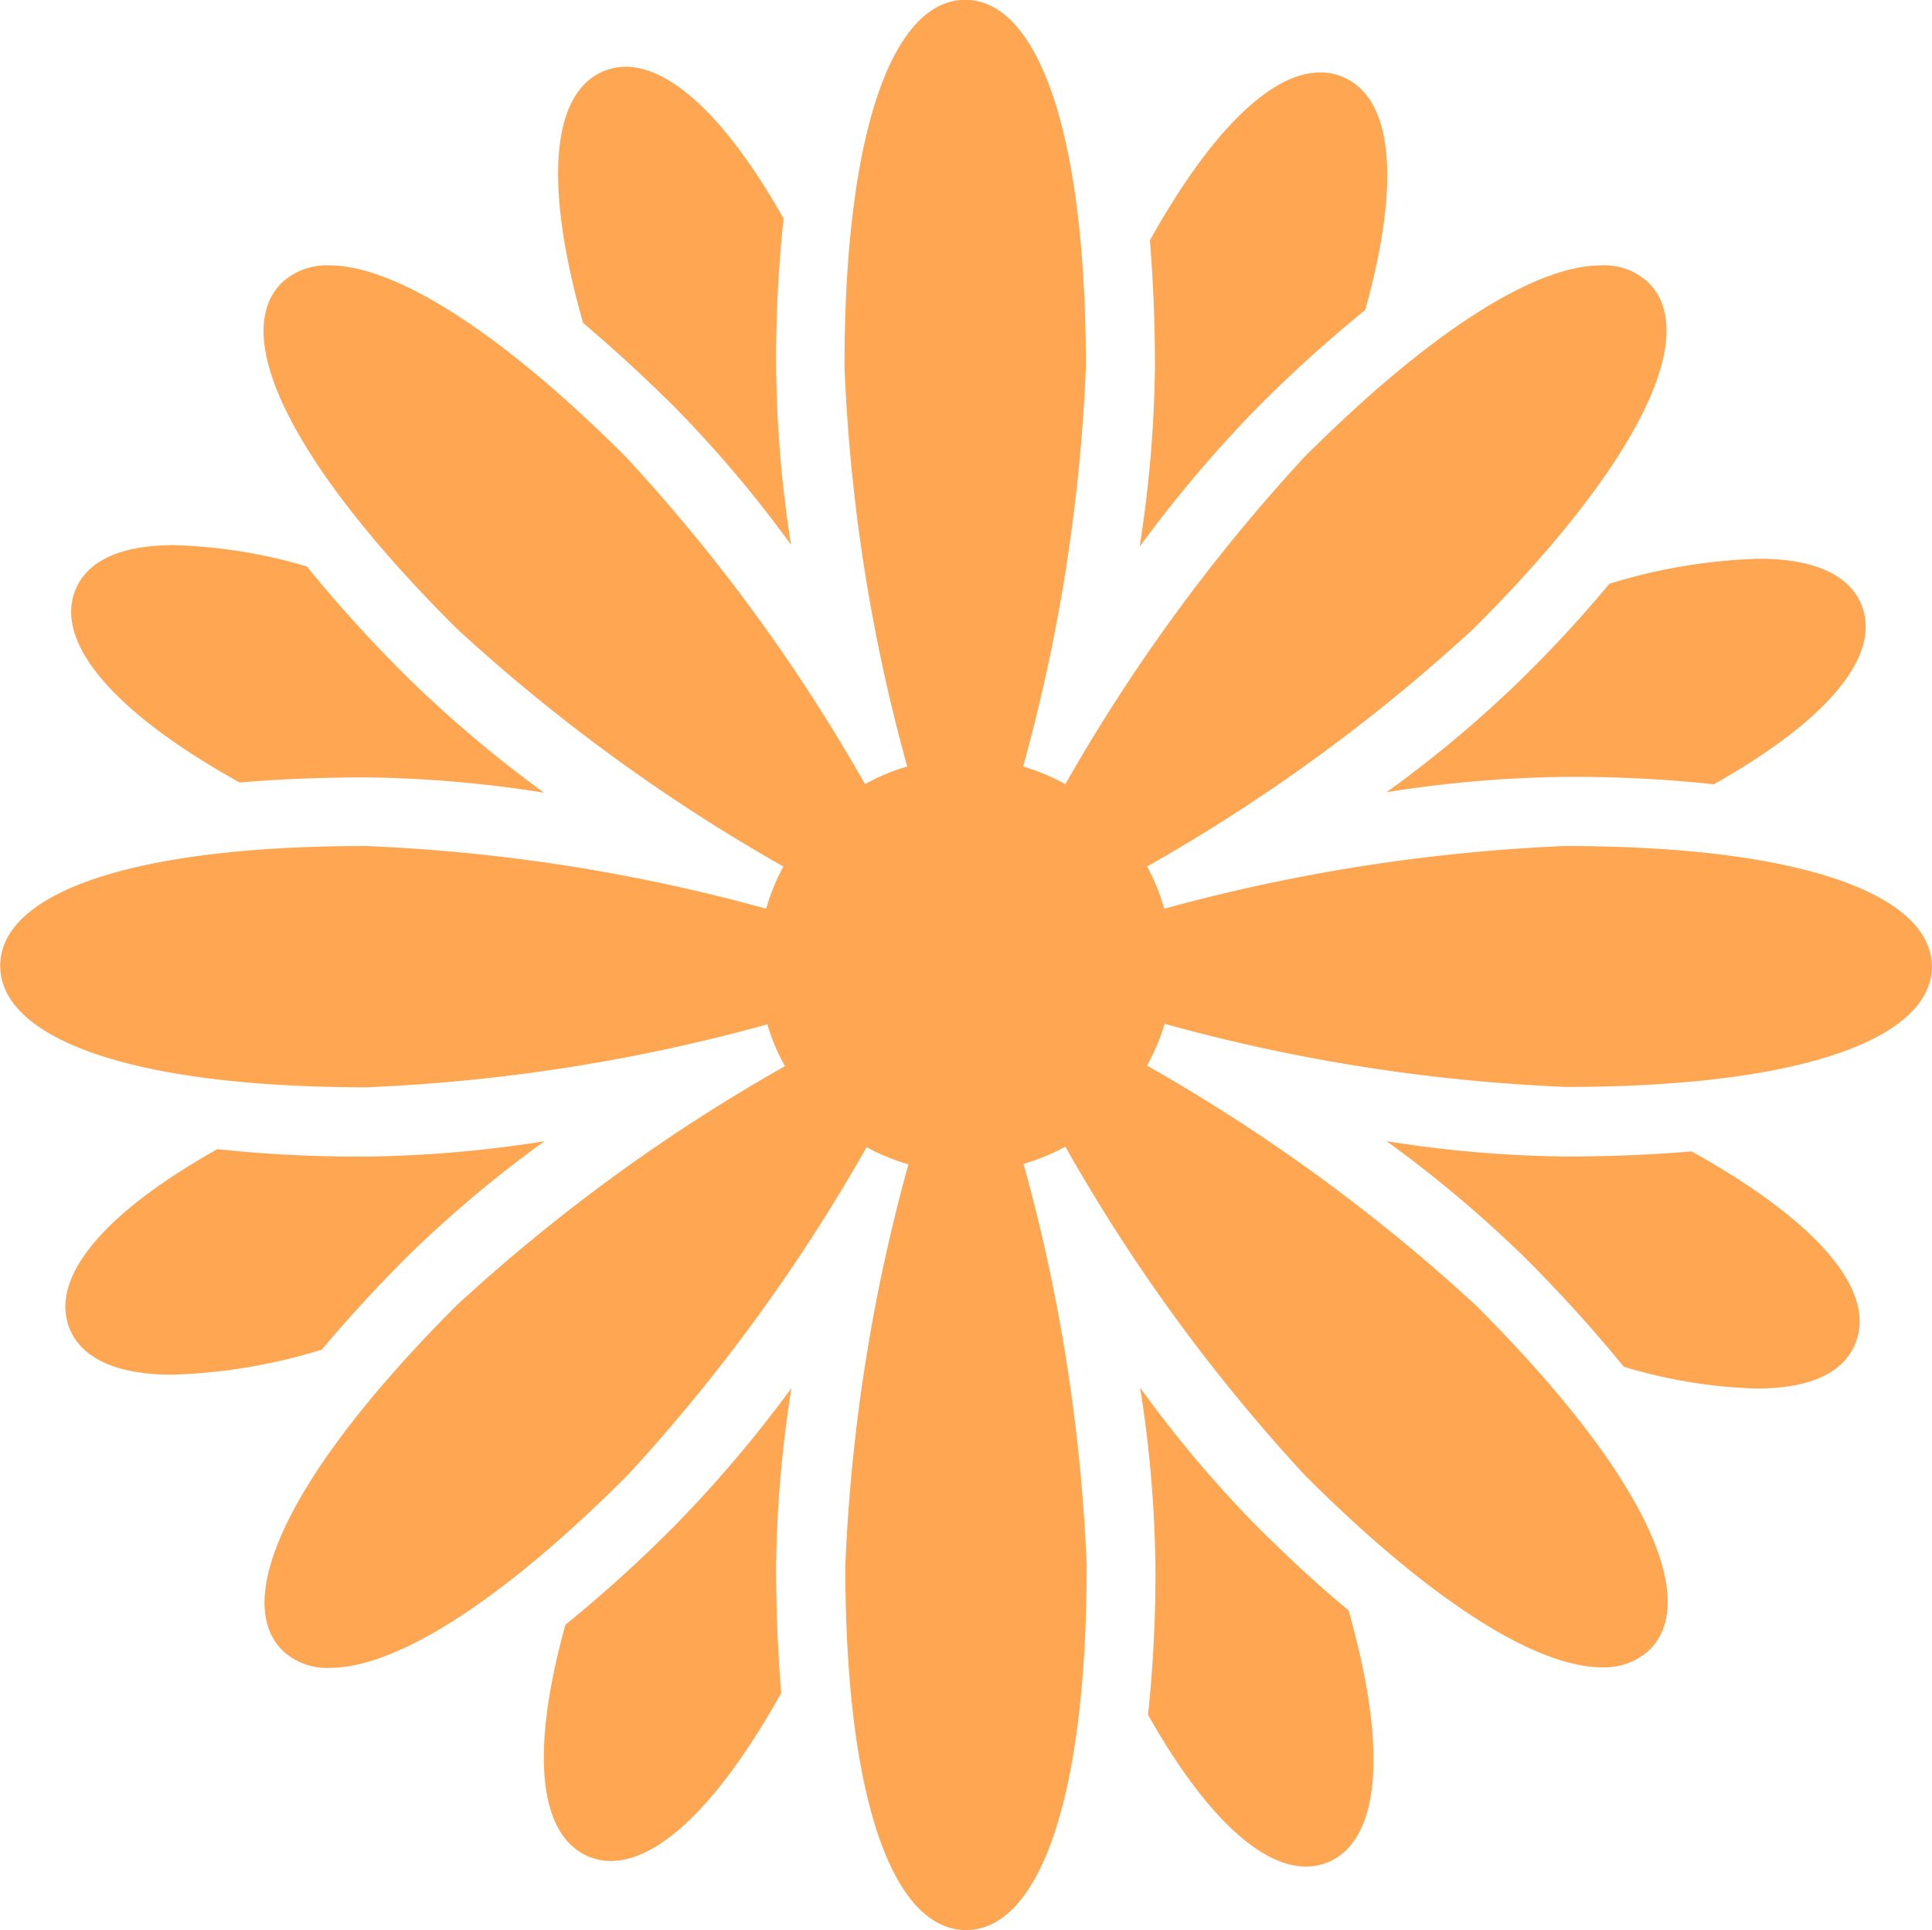<svg xmlns="http://www.w3.org/2000/svg" width="49.276" height="49.241" viewBox="0 0 49.276 49.241">
  <g id="i-1" transform="translate(-3.375 -3.368)">
    <path id="Path_62" data-name="Path 62" d="M43.286,24.951a45.783,45.783,0,0,0-10.218,1.6,5.018,5.018,0,0,0-.438-1.077,44.9,44.9,0,0,0,8.347-6.086c4.345-4.345,5.718-7.53,4.452-8.8a1.635,1.635,0,0,0-1.219-.45c-1.634,0-4.262,1.586-7.577,4.9a45.355,45.355,0,0,0-6.086,8.335,5.438,5.438,0,0,0-1.077-.45,45.013,45.013,0,0,0,1.6-10.194c0-6.145-1.279-9.365-3.078-9.365s-3.078,3.22-3.078,9.365a44.91,44.91,0,0,0,1.6,10.194,5.057,5.057,0,0,0-1.077.45,44.813,44.813,0,0,0-6.086-8.335c-3.315-3.315-5.955-4.9-7.577-4.9a1.683,1.683,0,0,0-1.219.45c-1.279,1.279.095,4.452,4.452,8.8a45.294,45.294,0,0,0,8.347,6.086,5.406,5.406,0,0,0-.438,1.077,45.112,45.112,0,0,0-10.218-1.6c-6.133,0-9.318,1.255-9.318,3.055s3.185,3.1,9.341,3.1A45.233,45.233,0,0,0,22.946,29.5a4.963,4.963,0,0,0,.45,1.066,45.127,45.127,0,0,0-8.371,6.1c-4.345,4.345-5.718,7.53-4.452,8.8a1.635,1.635,0,0,0,1.219.45c1.634,0,4.262-1.586,7.577-4.9a45.269,45.269,0,0,0,6.109-8.382,5.3,5.3,0,0,0,1.066.438A45.334,45.334,0,0,0,24.935,43.3c0,6.145,1.279,9.306,3.078,9.306s3.078-3.161,3.078-9.306a45.231,45.231,0,0,0-1.61-10.241,5.181,5.181,0,0,0,1.066-.438,44.734,44.734,0,0,0,6.109,8.382c3.315,3.315,5.955,4.9,7.577,4.9a1.683,1.683,0,0,0,1.219-.45c1.279-1.279-.095-4.452-4.452-8.8a45.523,45.523,0,0,0-8.371-6.1,5.332,5.332,0,0,0,.45-1.066,45.233,45.233,0,0,0,10.229,1.61c6.145,0,9.341-1.279,9.341-3.078C52.627,26.23,49.443,24.951,43.286,24.951Z" transform="translate(0 0)" fill="#ffa652"/>
    <path id="Path_63" data-name="Path 63" d="M23.58,27.884a30.247,30.247,0,0,1-2.936-3.493,31.039,31.039,0,0,1,.391,4.546,33.832,33.832,0,0,1-.189,3.8c1.456,2.581,2.877,3.872,4.025,3.872a1.5,1.5,0,0,0,.556-.107c1.3-.533,1.575-2.759.533-6.429C25.2,29.447,24.409,28.713,23.58,27.884Z" transform="translate(11.809 14.377)" fill="#ffa652"/>
    <path id="Path_64" data-name="Path 64" d="M14.857,13.118a30.877,30.877,0,0,1,2.913,3.457,30.791,30.791,0,0,1-.379-4.523,33.831,33.831,0,0,1,.189-3.8C16.124,5.671,14.7,4.38,13.555,4.38A1.5,1.5,0,0,0,13,4.487c-1.3.533-1.575,2.759-.533,6.429C13.223,11.555,14.028,12.289,14.857,13.118Z" transform="translate(5.78 0.692)" fill="#ffa652"/>
    <path id="Path_65" data-name="Path 65" d="M13.094,23.594a30.247,30.247,0,0,1,3.493-2.936,31.039,31.039,0,0,1-4.546.391,33.832,33.832,0,0,1-3.8-.189c-3.019,1.7-4.274,3.339-3.765,4.582.308.758,1.2,1.172,2.617,1.172a14.281,14.281,0,0,0,3.812-.639C11.543,25.216,12.265,24.423,13.094,23.594Z" transform="translate(0.676 11.824)" fill="#ffa652"/>
    <path id="Path_66" data-name="Path 66" d="M27.87,14.853a30.247,30.247,0,0,1-3.493,2.936,31.039,31.039,0,0,1,4.546-.391,33.832,33.832,0,0,1,3.8.189c3.019-1.7,4.274-3.339,3.765-4.582-.308-.758-1.2-1.172-2.617-1.172a14.281,14.281,0,0,0-3.812.639C29.421,13.242,28.7,14.036,27.87,14.853Z" transform="translate(14.362 5.789)" fill="#ffa652"/>
    <path id="Path_67" data-name="Path 67" d="M14.98,27.879a34.916,34.916,0,0,1-2.818,2.557c-.923,3.339-.651,5.375.58,5.908a1.414,1.414,0,0,0,.58.118c1.219,0,2.747-1.421,4.345-4.286-.083-.995-.13-2.072-.13-3.232a31.039,31.039,0,0,1,.391-4.546A32.5,32.5,0,0,1,14.98,27.879Z" transform="translate(5.633 14.382)" fill="#ffa652"/>
    <path id="Path_68" data-name="Path 68" d="M23.585,13.072a34.6,34.6,0,0,1,2.806-2.545c.935-3.362.675-5.423-.568-5.943a1.414,1.414,0,0,0-.58-.118c-1.219,0-2.747,1.421-4.345,4.286.083.995.13,2.072.13,3.232a31.646,31.646,0,0,1-.391,4.582A32.671,32.671,0,0,1,23.585,13.072Z" transform="translate(11.804 0.75)" fill="#ffa652"/>
    <path id="Path_69" data-name="Path 69" d="M8.747,17.68c.995-.083,2.072-.13,3.232-.13a30.884,30.884,0,0,1,4.535.391A31.125,31.125,0,0,1,13.033,15a35.457,35.457,0,0,1-2.569-2.83,13.215,13.215,0,0,0-3.386-.545c-1.35,0-2.2.391-2.51,1.125C4.023,14.045,5.408,15.821,8.747,17.68Z" transform="translate(0.737 5.65)" fill="#ffa652"/>
    <path id="Path_70" data-name="Path 70" d="M32.156,20.918c-.995.083-2.072.13-3.232.13a31.039,31.039,0,0,1-4.546-.391,31.485,31.485,0,0,1,3.493,2.936,37.289,37.289,0,0,1,2.557,2.818,12.869,12.869,0,0,0,3.386.556c1.35,0,2.2-.391,2.51-1.125C36.88,24.541,35.495,22.777,32.156,20.918Z" transform="translate(14.362 11.824)" fill="#ffa652"/>
  </g>
</svg>
